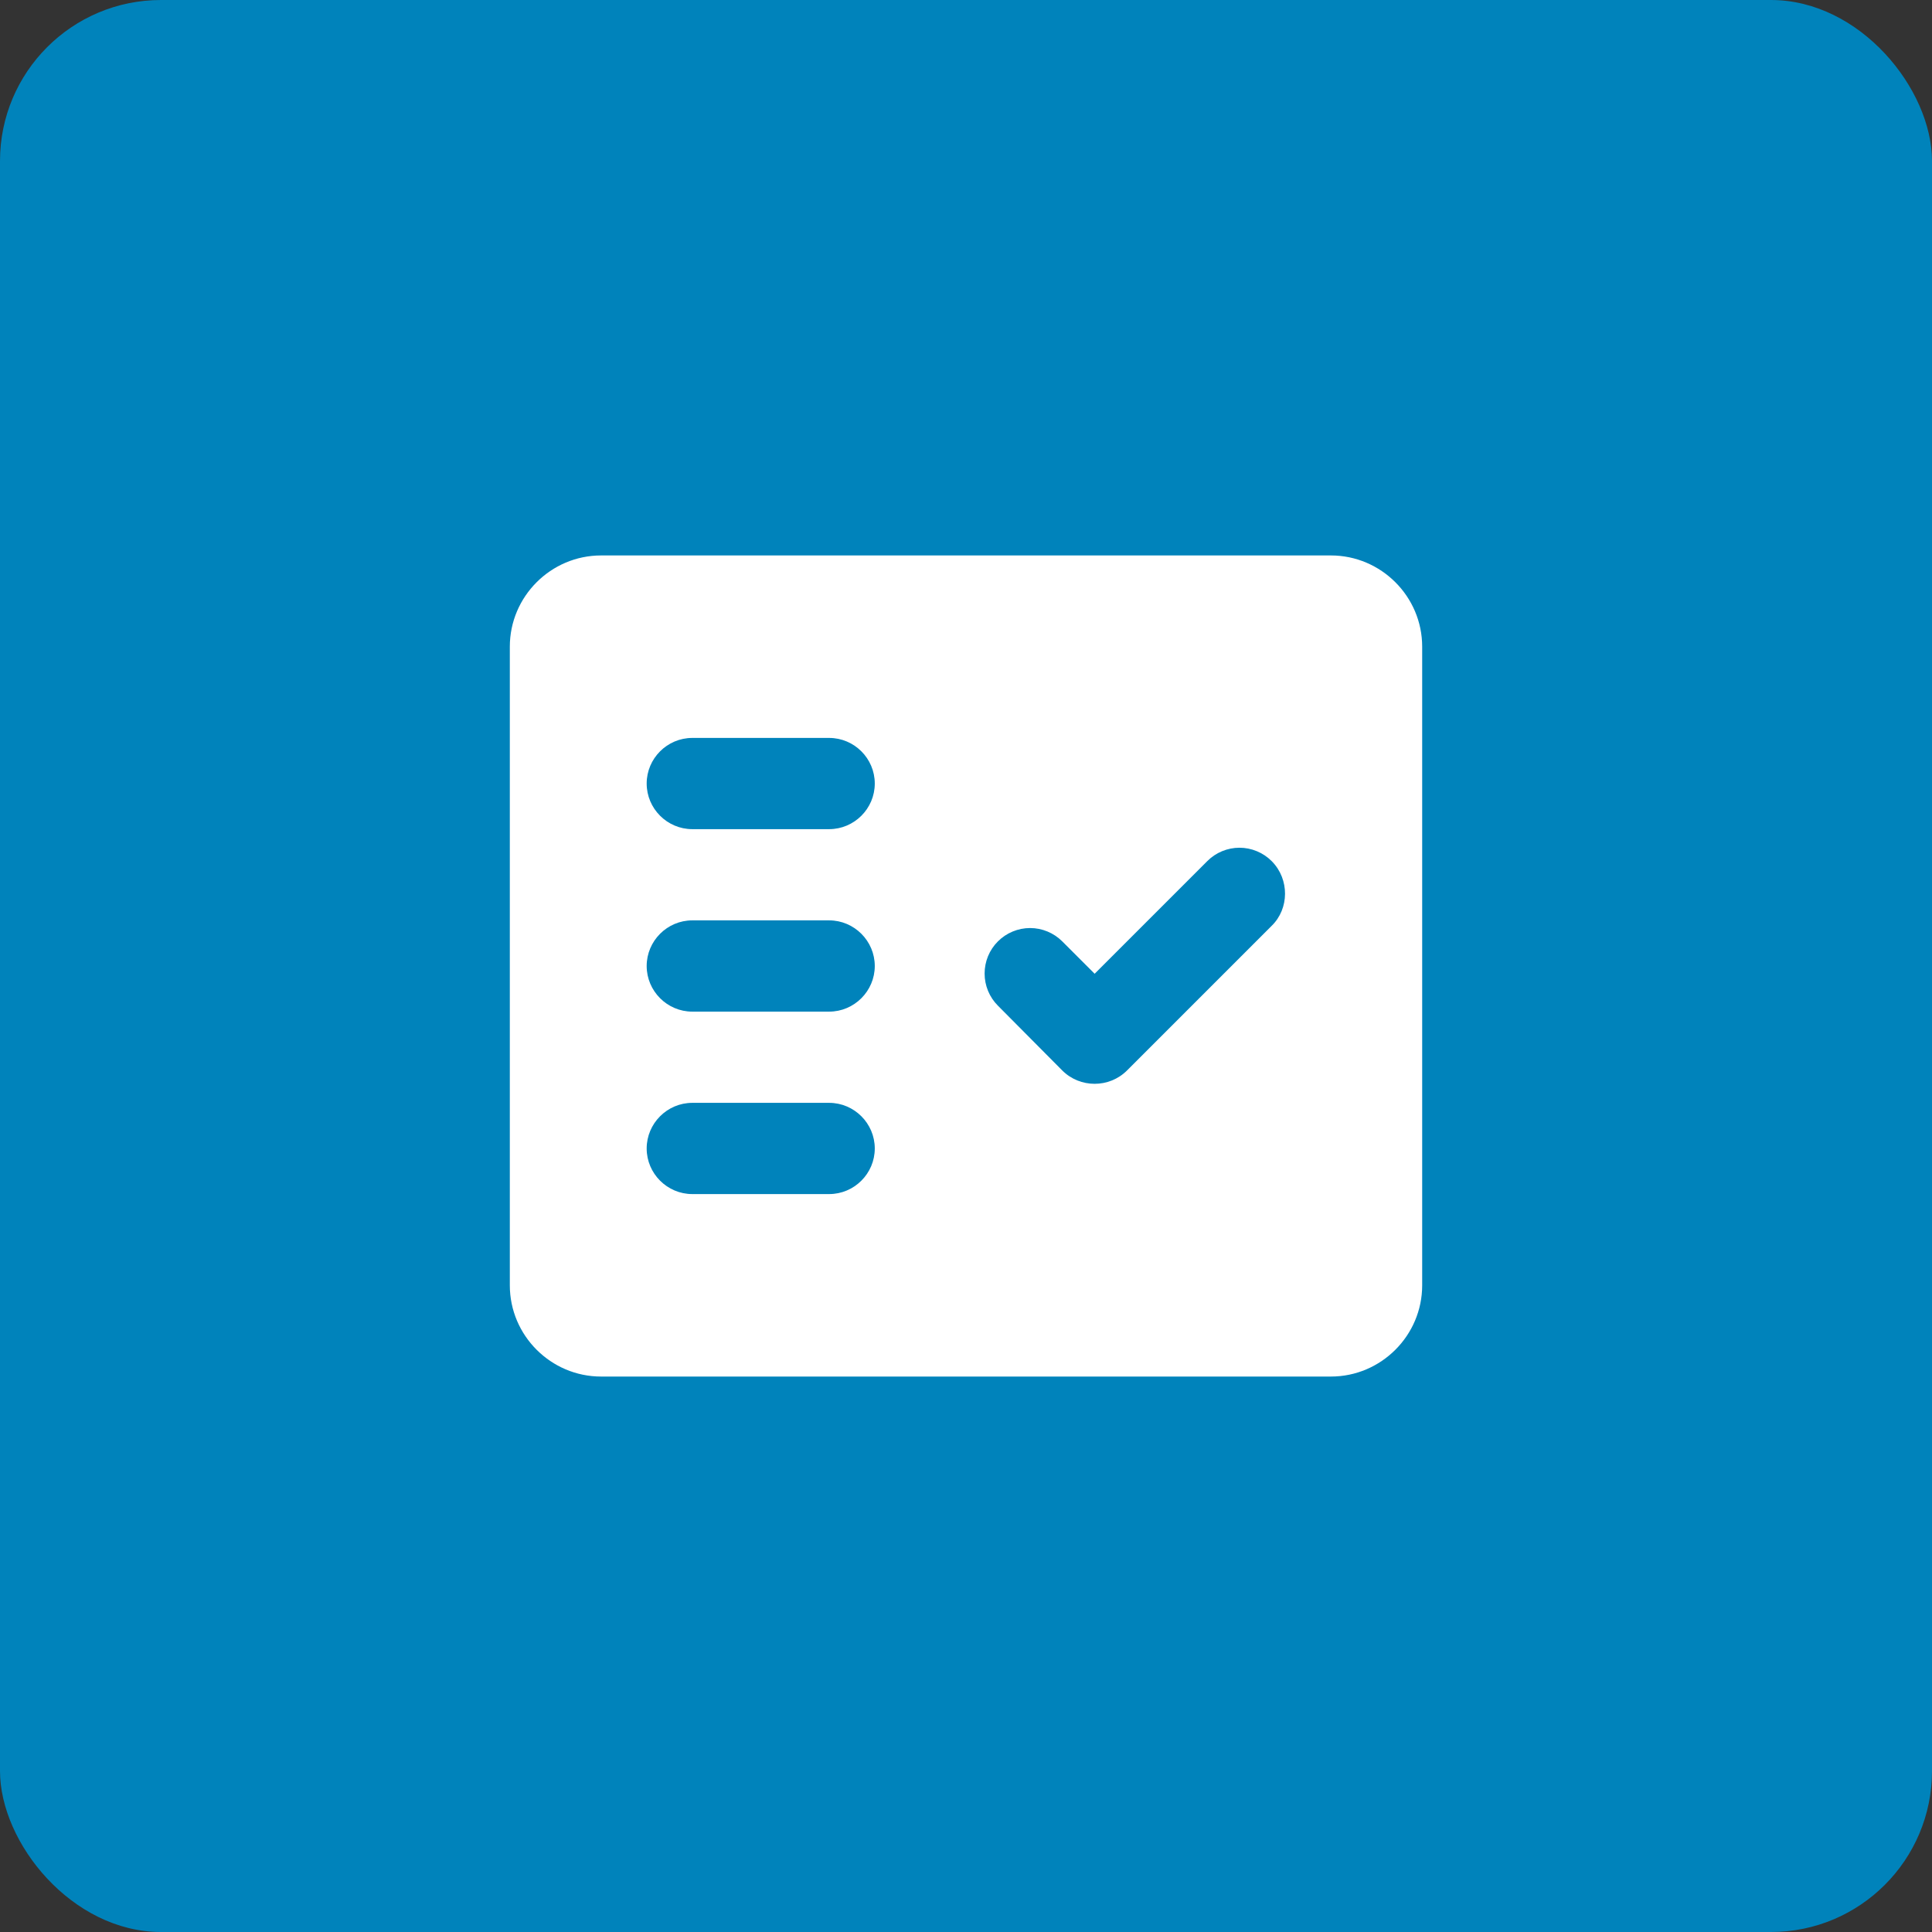 <svg width="60" height="60" viewBox="0 0 60 60" fill="none" xmlns="http://www.w3.org/2000/svg">
<rect x="0" y="0" width="60" height="60" fill="#333333" stroke="none"/>
<rect width="60" height="60" rx="5" fill="#0083BB"/>
<path fill-rule="evenodd" clip-rule="evenodd" d="M41.333 17.25H18.667C17.108 17.25 15.833 18.525 15.833 20.083V39.917C15.833 41.475 17.108 42.75 18.667 42.75H41.333C42.892 42.75 44.167 41.475 44.167 39.917V20.083C44.167 18.525 42.892 17.25 41.333 17.25ZM25.75 37.083H21.5C20.721 37.083 20.083 36.446 20.083 35.667C20.083 34.888 20.721 34.25 21.5 34.25H25.75C26.529 34.25 27.167 34.888 27.167 35.667C27.167 36.446 26.529 37.083 25.75 37.083ZM25.75 31.417H21.5C20.721 31.417 20.083 30.779 20.083 30C20.083 29.221 20.721 28.583 21.5 28.583H25.75C26.529 28.583 27.167 29.221 27.167 30C27.167 30.779 26.529 31.417 25.75 31.417ZM25.75 25.75H21.5C20.721 25.75 20.083 25.113 20.083 24.333C20.083 23.554 20.721 22.917 21.5 22.917H25.75C26.529 22.917 27.167 23.554 27.167 24.333C27.167 25.113 26.529 25.75 25.75 25.75ZM39.492 28.753L35.001 33.244C34.448 33.797 33.542 33.797 32.989 33.244L30.992 31.233C30.86 31.101 30.756 30.946 30.685 30.774C30.614 30.603 30.578 30.419 30.578 30.234C30.578 30.048 30.614 29.865 30.685 29.693C30.756 29.522 30.86 29.366 30.992 29.235C31.123 29.104 31.278 29 31.45 28.929C31.621 28.858 31.805 28.821 31.99 28.821C32.176 28.821 32.359 28.858 32.531 28.929C32.702 29 32.858 29.104 32.989 29.235L33.995 30.241L37.494 26.742C37.625 26.61 37.781 26.506 37.952 26.435C38.124 26.364 38.307 26.327 38.493 26.327C38.678 26.327 38.862 26.364 39.033 26.435C39.205 26.506 39.361 26.61 39.492 26.742L39.506 26.756C40.044 27.308 40.044 28.215 39.492 28.753Z" fill="white"/>
</svg>
